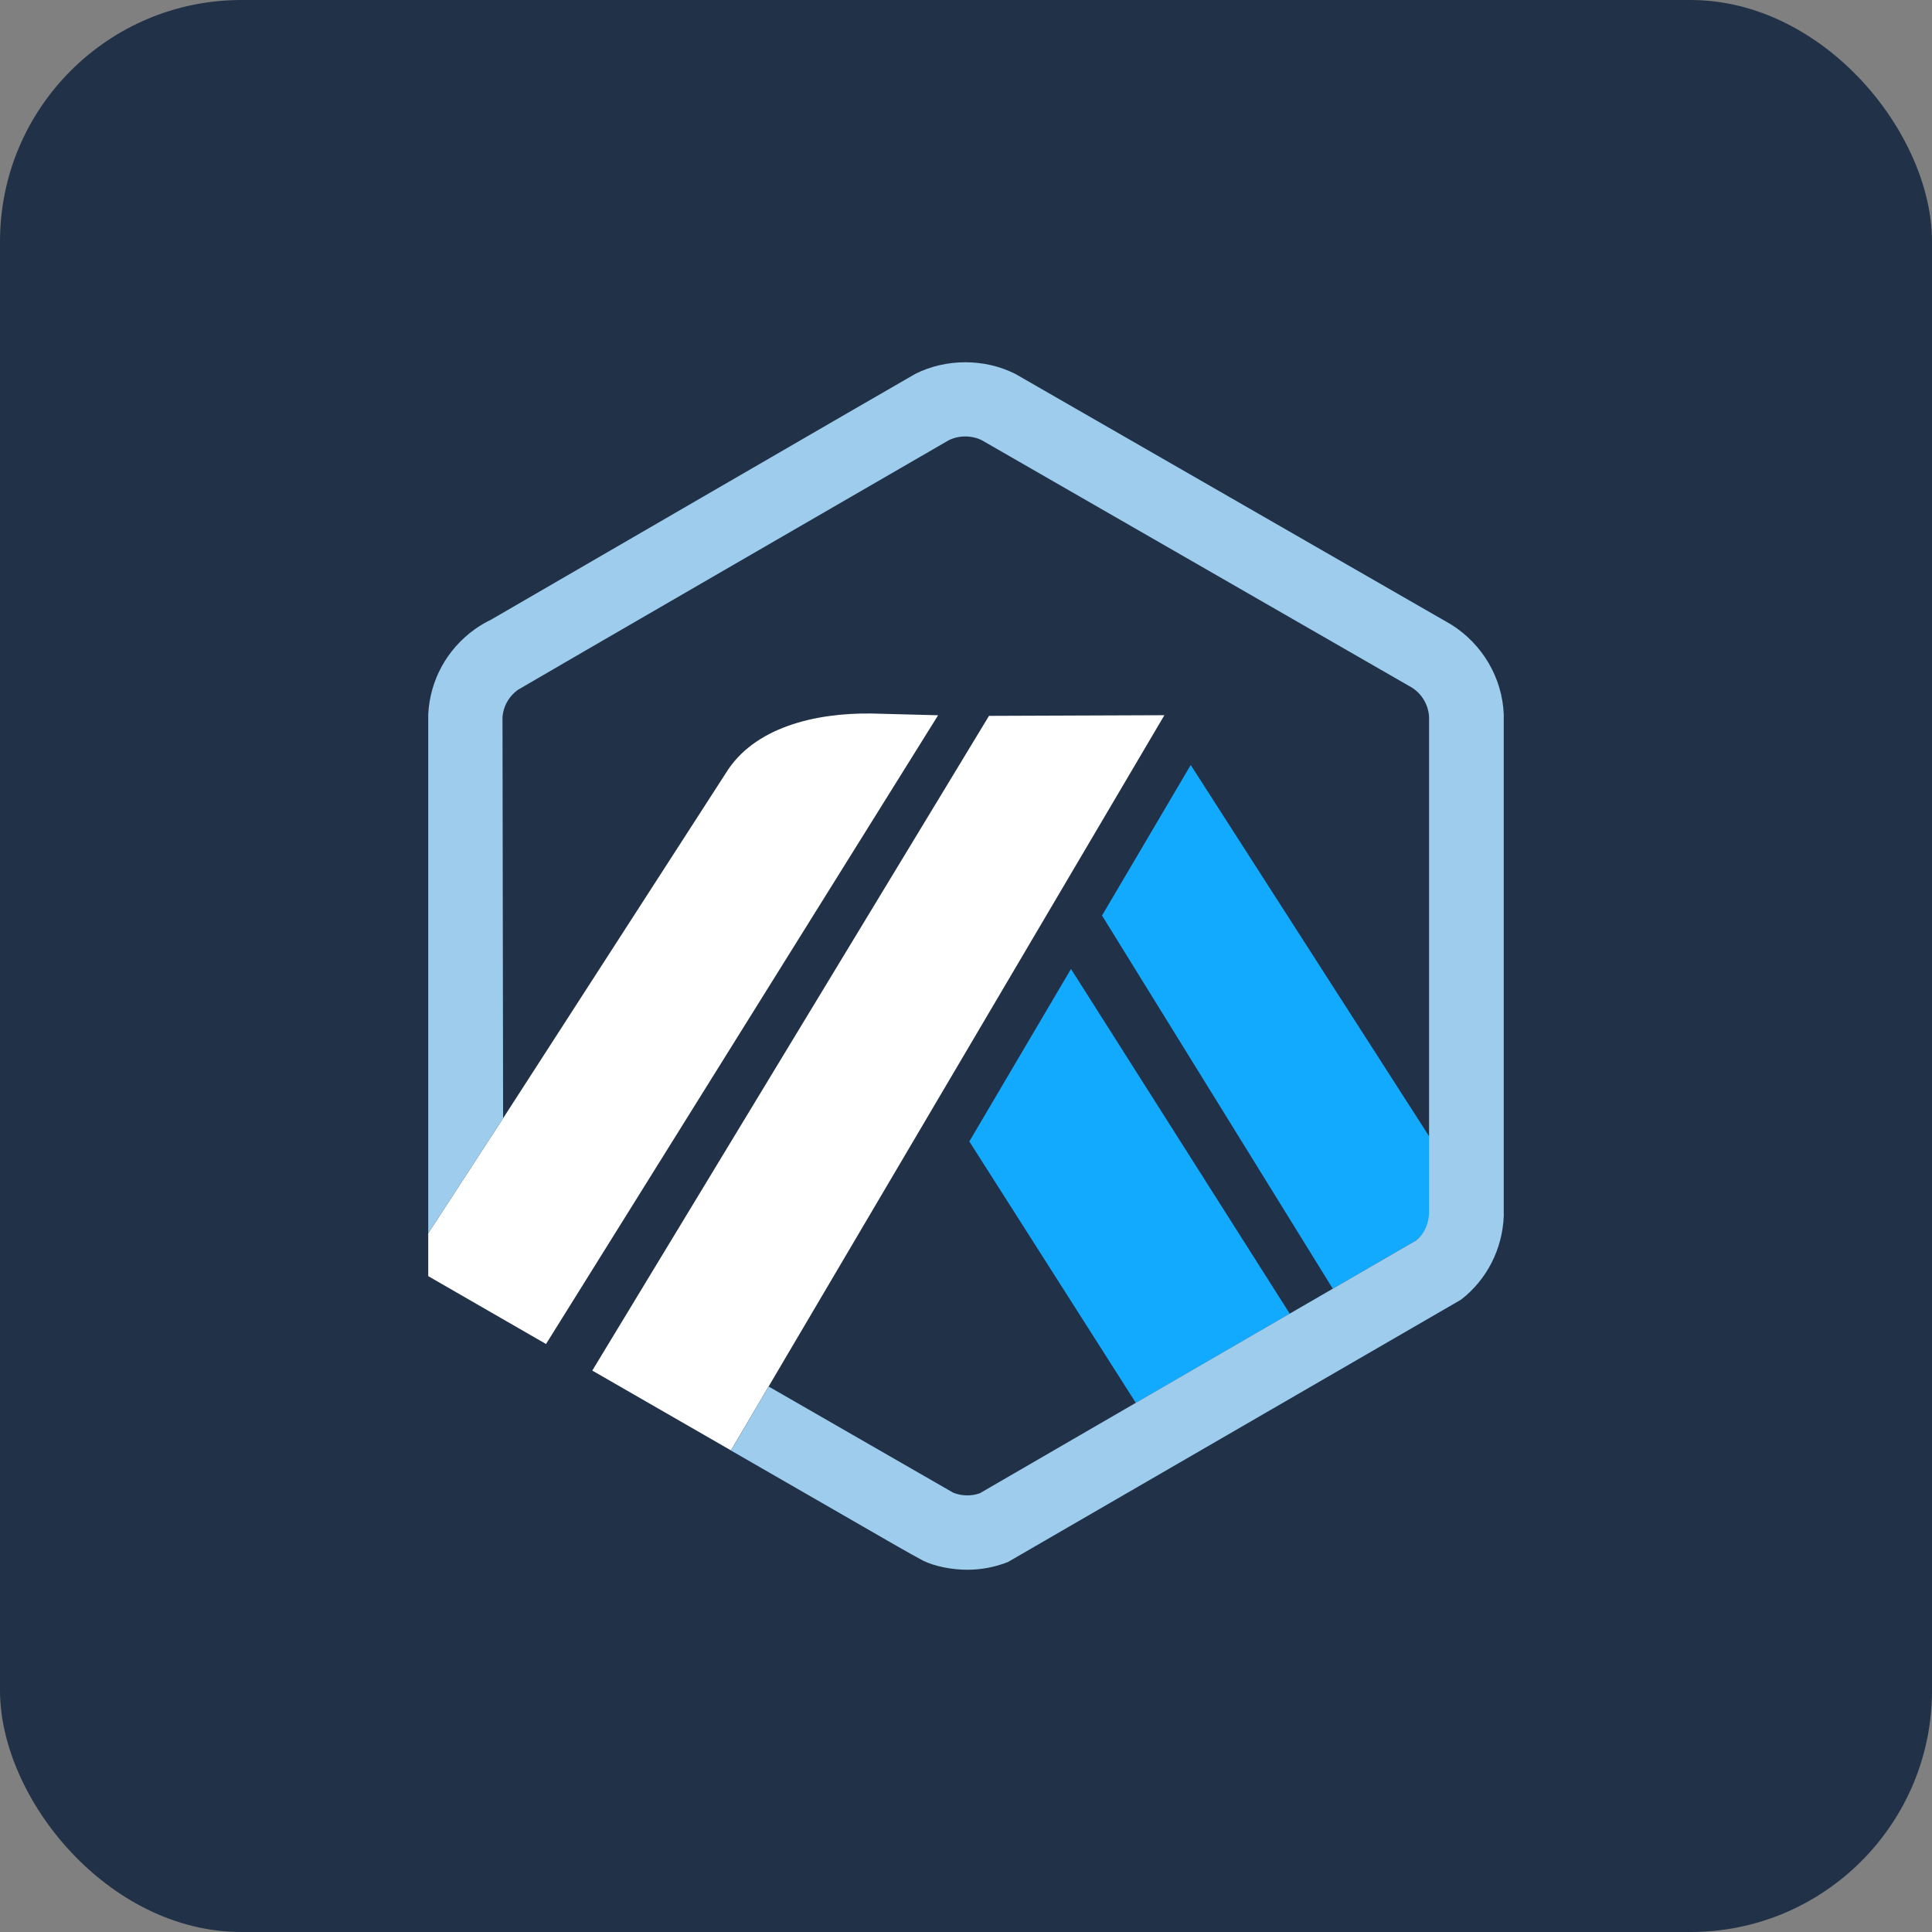 <svg width="32" height="32" viewBox="0 0 32 32" fill="none" xmlns="http://www.w3.org/2000/svg">
<rect x="0" y="0" width="32" height="32" fill="#808080" stroke="none"/>
<rect width="32" height="32" rx="4" fill="#213147"/>
<path d="M18.253 15.163L19.722 12.671L23.68 18.837L23.682 20.02L23.669 11.877C23.66 11.678 23.554 11.496 23.386 11.389L16.258 7.289C16.092 7.207 15.88 7.208 15.714 7.291C15.691 7.303 15.67 7.315 15.65 7.328L15.625 7.344L8.707 11.353L8.68 11.365C8.645 11.381 8.61 11.401 8.578 11.425C8.446 11.519 8.359 11.658 8.331 11.814C8.327 11.838 8.324 11.862 8.322 11.886L8.333 18.522L12.021 12.806C12.485 12.048 13.496 11.804 14.435 11.818L15.538 11.847L9.044 22.261L9.809 22.701L16.381 11.857L19.285 11.847L12.731 22.965L15.462 24.536L15.789 24.723C15.927 24.779 16.09 24.782 16.229 24.732L23.456 20.543L22.075 21.344L18.253 15.163ZM18.813 23.234L16.054 18.904L17.738 16.047L21.362 21.757L18.813 23.234Z" fill="#213147"/>
<path d="M16.055 18.906L18.813 23.236L21.362 21.759L17.739 16.049L16.055 18.906Z" fill="#12AAFF"/>
<path d="M23.683 20.021L23.681 18.837L19.722 12.671L18.253 15.164L22.075 21.345L23.457 20.544C23.592 20.434 23.674 20.272 23.683 20.098L23.683 20.021Z" fill="#12AAFF"/>
<path d="M7.093 21.137L9.044 22.261L15.538 11.847L14.436 11.818C13.497 11.805 12.485 12.049 12.021 12.807L8.333 18.522L7.093 20.428V21.137Z" fill="white"/>
<path d="M19.286 11.846L16.381 11.857L9.81 22.701L12.107 24.023L12.731 22.964L19.286 11.846Z" fill="white"/>
<path d="M24.907 11.832C24.882 11.225 24.553 10.669 24.038 10.345L16.817 6.193C16.308 5.936 15.671 5.936 15.161 6.192C15.1 6.223 8.138 10.261 8.138 10.261C8.042 10.307 7.949 10.362 7.862 10.424C7.402 10.754 7.122 11.266 7.093 11.829V20.429L8.333 18.523L8.323 11.887C8.324 11.863 8.327 11.839 8.331 11.815C8.359 11.659 8.447 11.52 8.578 11.426C8.611 11.402 15.691 7.304 15.714 7.292C15.88 7.209 16.092 7.208 16.259 7.29L23.386 11.389C23.555 11.497 23.66 11.679 23.67 11.878V20.098C23.661 20.272 23.592 20.434 23.457 20.544L22.075 21.345L21.362 21.758L18.813 23.235L16.229 24.733C16.09 24.783 15.927 24.78 15.789 24.724L12.731 22.965L12.107 24.025L14.854 25.607C14.945 25.659 15.026 25.704 15.093 25.742C15.196 25.799 15.266 25.838 15.29 25.85C15.486 25.945 15.767 26 16.02 26C16.252 26 16.479 25.957 16.693 25.873L24.2 21.526C24.63 21.192 24.884 20.689 24.907 20.143V11.832Z" fill="#9DCCED"/>
</svg>
